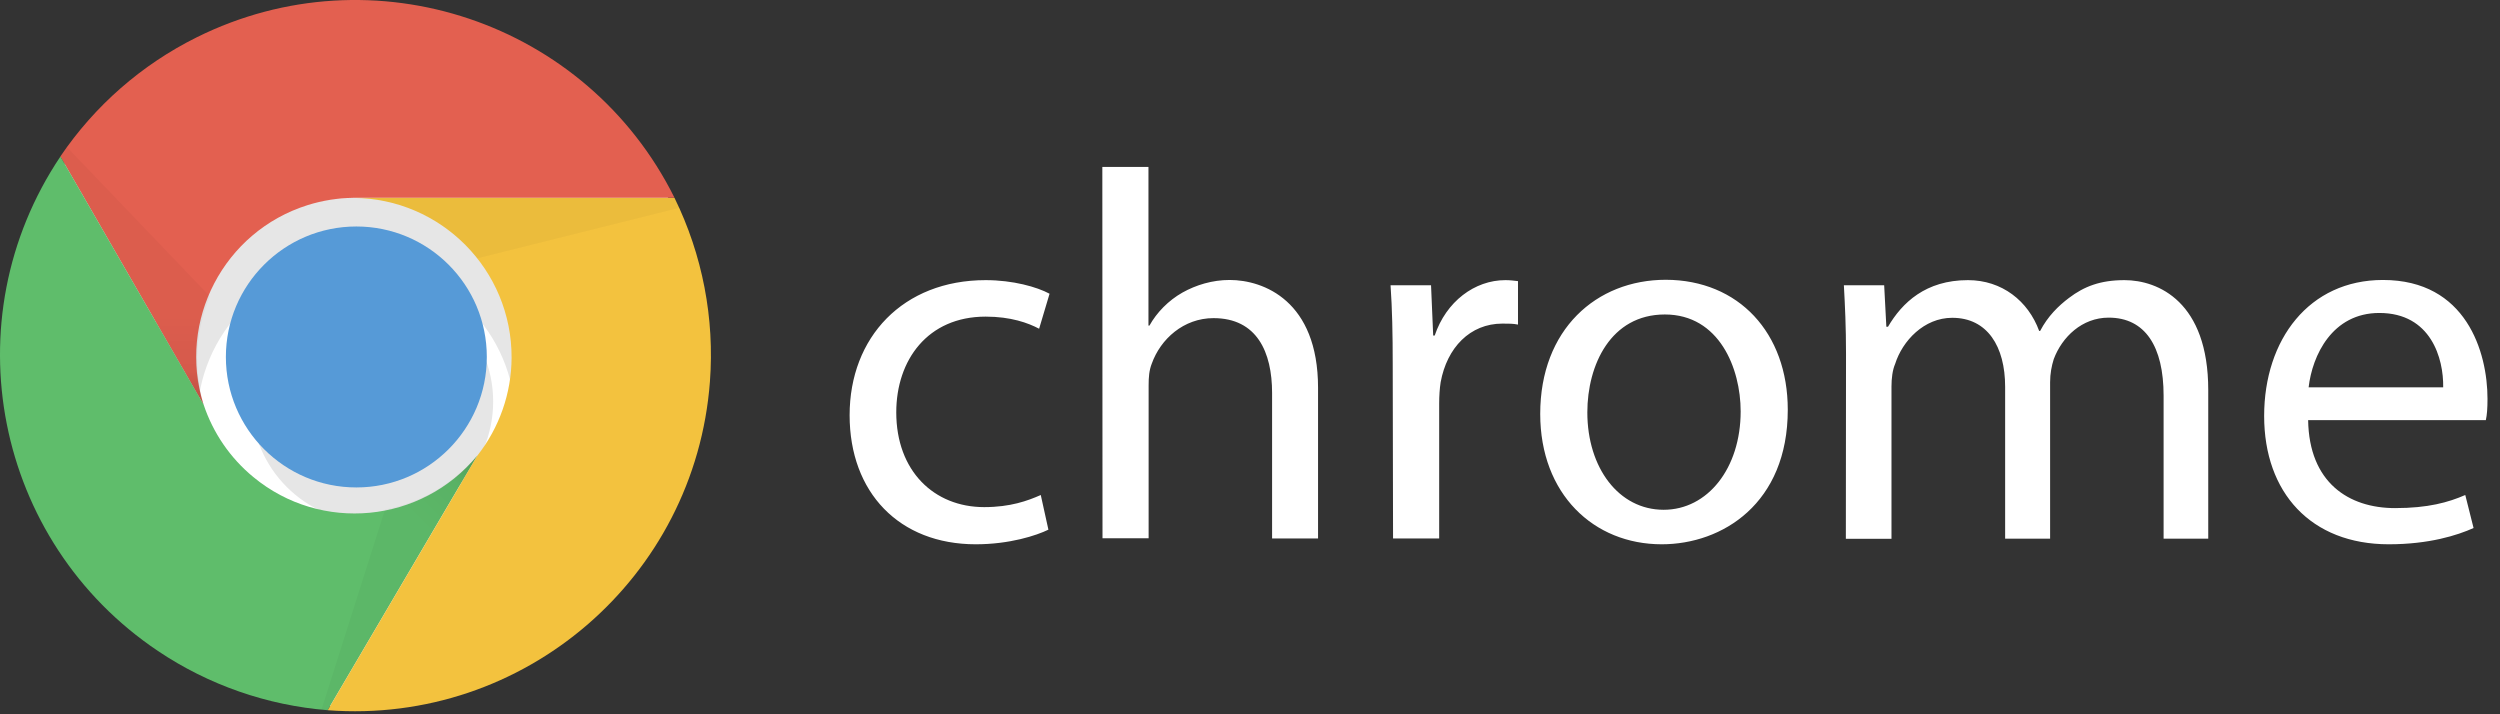 <svg width="91" height="26" viewBox="0 0 91 26" fill="none" xmlns="http://www.w3.org/2000/svg">
<rect x="0" y="0" width="91" height="26" fill="#333333" stroke="none"/>
<path d="M38.162 19.28C37.727 19.492 36.755 19.812 35.517 19.812C32.732 19.812 30.926 17.927 30.926 15.113C30.926 12.274 32.871 10.197 35.879 10.197C36.87 10.197 37.745 10.444 38.204 10.692L37.824 11.966C37.425 11.755 36.797 11.525 35.879 11.525C33.765 11.525 32.624 13.108 32.624 15.01C32.624 17.142 33.995 18.459 35.825 18.459C36.779 18.459 37.407 18.229 37.884 18.018L38.162 19.28ZM40.125 6.077H41.804V11.851H41.84C42.106 11.374 42.529 10.939 43.042 10.649C43.537 10.372 44.129 10.191 44.758 10.191C45.996 10.191 47.977 10.951 47.977 14.116V19.6H46.304V14.304C46.304 12.818 45.754 11.58 44.172 11.58C43.084 11.58 42.245 12.341 41.925 13.235C41.828 13.482 41.81 13.73 41.81 14.032V19.594H40.131L40.125 6.077ZM50.695 13.259C50.695 12.171 50.676 11.241 50.616 10.384H52.09L52.168 12.214H52.223C52.639 10.976 53.678 10.197 54.796 10.197C54.965 10.197 55.097 10.215 55.255 10.233V11.815C55.086 11.779 54.91 11.779 54.687 11.779C53.509 11.779 52.67 12.655 52.44 13.911C52.404 14.134 52.386 14.424 52.386 14.69V19.6H50.707L50.695 13.259ZM65.075 14.914C65.075 18.326 62.696 19.812 60.485 19.812C58.009 19.812 56.064 17.982 56.064 15.065C56.064 11.996 58.105 10.184 60.636 10.184C63.288 10.191 65.075 12.117 65.075 14.914ZM57.779 15.01C57.779 17.027 58.921 18.556 60.557 18.556C62.158 18.556 63.36 17.046 63.36 14.974C63.36 13.41 62.581 11.447 60.6 11.447C58.637 11.447 57.779 13.277 57.779 15.01ZM67.195 12.878C67.195 11.906 67.159 11.145 67.117 10.384H68.584L68.663 11.894H68.723C69.237 11.018 70.094 10.197 71.634 10.197C72.873 10.197 73.827 10.957 74.225 12.045H74.262C74.54 11.513 74.926 11.133 75.313 10.843C75.862 10.426 76.454 10.197 77.33 10.197C78.568 10.197 80.38 10.994 80.38 14.195V19.607H78.755V14.4C78.755 12.612 78.085 11.562 76.756 11.562C75.784 11.562 75.059 12.268 74.757 13.071C74.678 13.319 74.624 13.603 74.624 13.911V19.607H72.987V14.08C72.987 12.612 72.341 11.568 71.061 11.568C70.034 11.568 69.249 12.407 68.983 13.247C68.886 13.47 68.85 13.778 68.85 14.068V19.613H67.189L67.195 12.878ZM84.016 15.294C84.052 17.559 85.484 18.495 87.181 18.495C88.383 18.495 89.126 18.284 89.736 18.018L90.038 19.22C89.446 19.486 88.419 19.812 86.951 19.812C84.113 19.812 82.415 17.927 82.415 15.143C82.415 12.359 84.052 10.191 86.74 10.191C89.772 10.191 90.545 12.818 90.545 14.515C90.545 14.859 90.527 15.107 90.484 15.294H84.016ZM88.932 14.098C88.95 13.053 88.491 11.392 86.607 11.392C84.892 11.392 84.167 12.939 84.034 14.098H88.932Z" fill="white"/>
<path d="M12.971 25.734C20.007 25.734 25.711 20.03 25.711 12.993C25.711 5.957 20.007 0.253 12.971 0.253C5.935 0.253 0.231 5.957 0.231 12.993C0.231 20.03 5.935 25.734 12.971 25.734Z" fill="white"/>
<path d="M21.077 15.31C21.077 10.833 17.448 7.201 12.968 7.201C8.488 7.201 4.859 10.83 4.859 15.31H7.176C7.176 12.113 9.767 9.518 12.968 9.518C16.169 9.518 18.76 12.11 18.76 15.31" fill="#010101" fill-opacity="0.1"/>
<path d="M13.55 19.016C15.98 19.016 17.951 17.046 17.951 14.616C17.951 12.185 15.98 10.215 13.55 10.215C11.12 10.215 9.15 12.185 9.15 14.616C9.15 17.046 11.12 19.016 13.55 19.016Z" fill="#010101" fill-opacity="0.1"/>
<path d="M12.971 17.743C15.594 17.743 17.72 15.616 17.72 12.993C17.72 10.37 15.594 8.244 12.971 8.244C10.348 8.244 8.222 10.37 8.222 12.993C8.222 15.616 10.348 17.743 12.971 17.743Z" fill="#569AD7"/>
<path d="M24.553 7.201C21.364 0.788 13.577 -1.831 7.161 1.358C5.16 2.351 3.449 3.847 2.196 5.697L7.409 14.731C6.449 11.681 8.145 8.427 11.195 7.467C11.733 7.298 12.291 7.21 12.853 7.201" fill="#E36050"/>
<path d="M2.199 5.697C-1.791 11.649 -0.201 19.705 5.751 23.697C7.592 24.933 9.72 25.674 11.928 25.852L17.374 16.584C15.338 19.052 11.688 19.403 9.221 17.364C8.381 16.673 7.755 15.759 7.412 14.728" fill="#5FBD6B"/>
<path d="M11.928 25.852C19.071 26.393 25.301 21.038 25.841 13.895C26.016 11.59 25.57 9.278 24.553 7.204H12.856C16.053 7.219 18.633 9.822 18.622 13.023C18.616 14.317 18.175 15.57 17.374 16.587" fill="#F3C23E"/>
<path d="M2.199 5.697L7.412 14.731C7.028 13.431 7.111 12.039 7.643 10.792L2.429 5.348" fill="url(#paint0_linear_303:727)"/>
<path d="M11.928 25.852L17.374 16.581C16.514 17.607 15.329 18.301 14.014 18.549L11.697 25.846" fill="url(#paint1_linear_303:727)"/>
<path d="M24.553 7.201H12.856C14.617 7.21 16.278 8.02 17.374 9.403L24.786 7.55" fill="url(#paint2_linear_303:727)"/>
<defs>
<linearGradient id="paint0_linear_303:727" x1="4.919" y1="14.383" x2="4.919" y2="11.364" gradientUnits="userSpaceOnUse">
<stop stop-color="#010101" stop-opacity="0.15"/>
<stop offset="0.3" stop-color="#010101" stop-opacity="0.06"/>
<stop offset="1" stop-color="#010101" stop-opacity="0.03"/>
</linearGradient>
<linearGradient id="paint1_linear_303:727" x1="17.708" y1="17.375" x2="15.633" y2="19.488" gradientUnits="userSpaceOnUse">
<stop stop-color="#010101" stop-opacity="0.15"/>
<stop offset="0.3" stop-color="#010101" stop-opacity="0.06"/>
<stop offset="1" stop-color="#010101" stop-opacity="0.03"/>
</linearGradient>
<linearGradient id="paint2_linear_303:727" x1="17.619" y1="19.241" x2="17.92" y2="16.26" gradientUnits="userSpaceOnUse">
<stop stop-color="#010101" stop-opacity="0.15"/>
<stop offset="0.3" stop-color="#010101" stop-opacity="0.06"/>
<stop offset="1" stop-color="#010101" stop-opacity="0.03"/>
</linearGradient>
</defs>
</svg>

